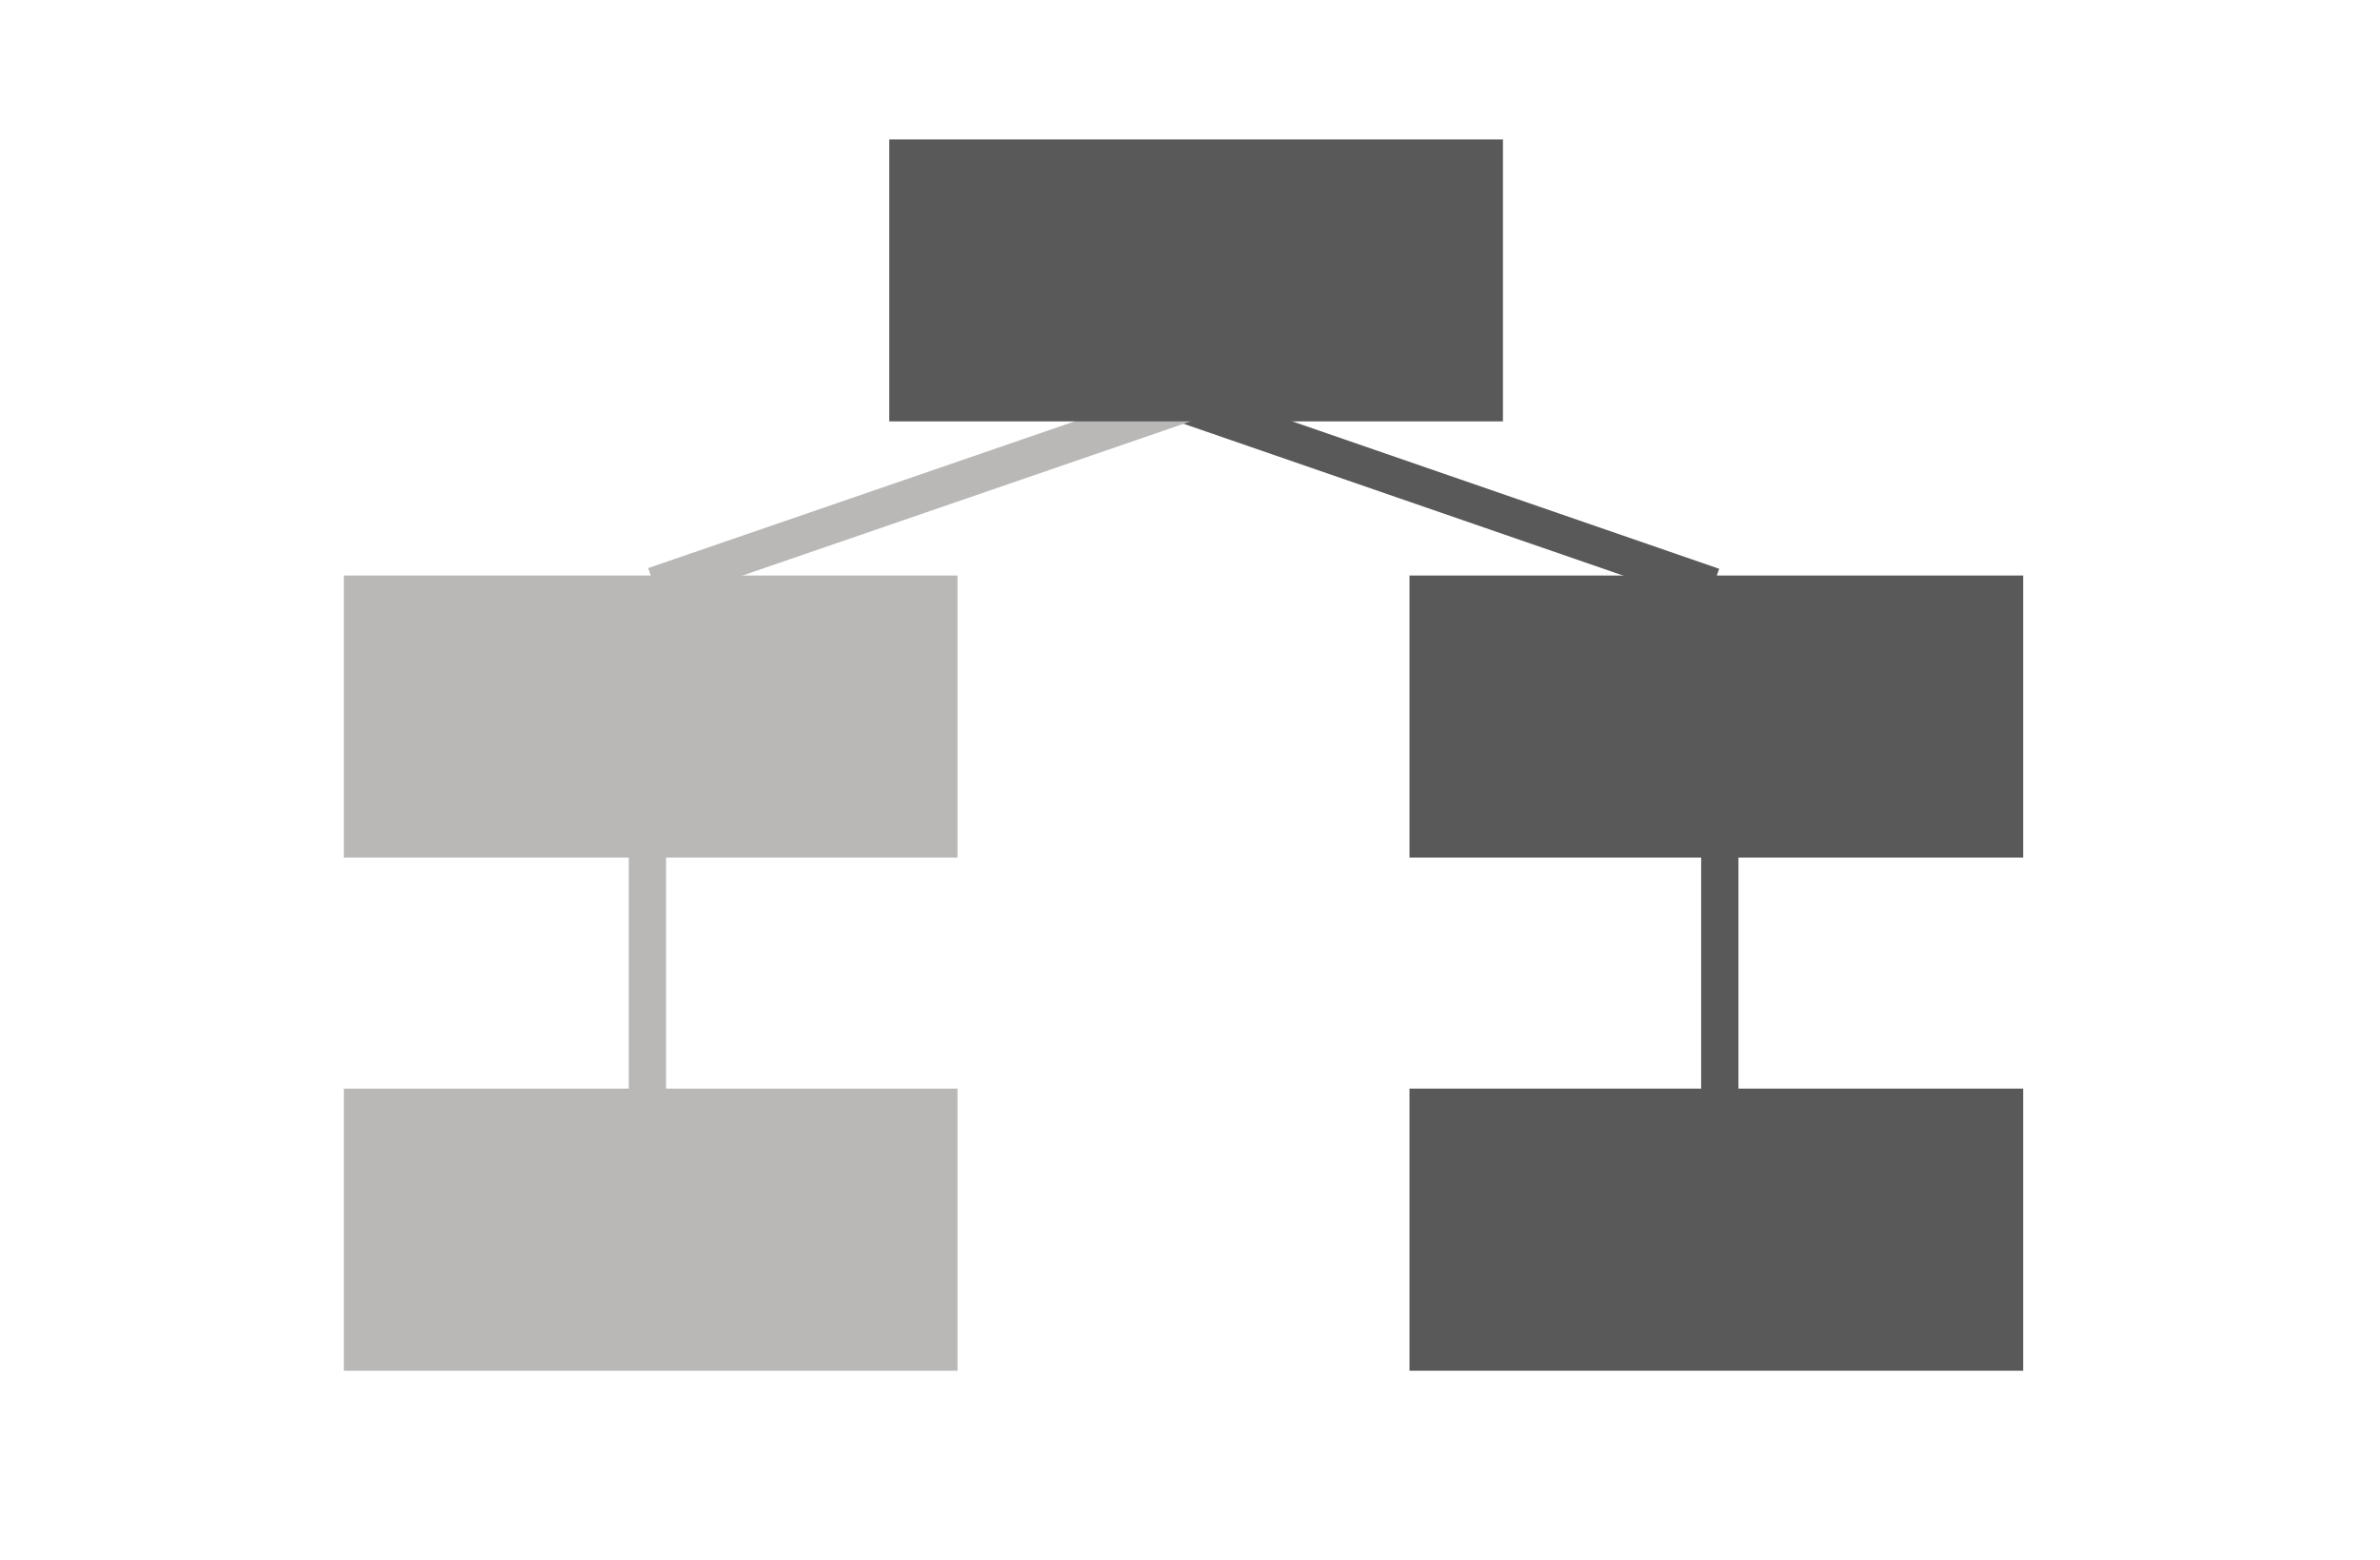 <svg xmlns="http://www.w3.org/2000/svg" xmlns:xlink="http://www.w3.org/1999/xlink" width="61" zoomAndPan="magnify" viewBox="0 0 45.75 30" height="40" preserveAspectRatio="xMidYMid meet" version="1.2"><defs><clipPath id="3aa9353f4b"><path d="M 17.094 2.68 L 28.891 2.68 L 28.891 8.102 L 17.094 8.102 Z M 17.094 2.68 "/></clipPath><clipPath id="c390a11bfe"><path d="M 6.609 11.066 L 18.406 11.066 L 18.406 16.488 L 6.609 16.488 Z M 6.609 11.066 "/></clipPath><clipPath id="cfd092fee7"><path d="M 27.094 11.066 L 38.891 11.066 L 38.891 16.488 L 27.094 16.488 Z M 27.094 11.066 "/></clipPath><clipPath id="c112bd33c1"><path d="M 27.094 20.93 L 38.891 20.93 L 38.891 26.355 L 27.094 26.355 Z M 27.094 20.93 "/></clipPath><clipPath id="018e2c5109"><path d="M 6.609 20.93 L 18.406 20.93 L 18.406 26.355 L 6.609 26.355 Z M 6.609 20.93 "/></clipPath></defs><g id="8f8d29cd04"><path style="fill:none;stroke-width:1;stroke-linecap:butt;stroke-linejoin:miter;stroke:#585958;stroke-opacity:1;stroke-miterlimit:4;" d="M 0.001 0.502 L 14.929 0.501 " transform="matrix(0.686,0.237,-0.237,0.686,22.806,7.397)"/><path style="fill:none;stroke-width:1;stroke-linecap:butt;stroke-linejoin:miter;stroke:#bab8b7;stroke-opacity:1;stroke-miterlimit:4;" d="M 0.003 0.499 L 14.928 0.498 " transform="matrix(-0.686,0.236,-0.236,-0.686,22.936,8.084)"/><g clip-rule="nonzero" clip-path="url(#3aa9353f4b)"><path style=" stroke:none;fill-rule:nonzero;fill:#585958;fill-opacity:1;" d="M 28.891 2.68 L 28.891 8.102 L 17.09 8.102 L 17.09 2.68 Z M 28.891 2.68 "/></g><g clip-rule="nonzero" clip-path="url(#c390a11bfe)"><path style=" stroke:none;fill-rule:nonzero;fill:#bab8b7;fill-opacity:1;" d="M 18.406 11.066 L 18.406 16.488 L 6.605 16.488 L 6.605 11.066 Z M 18.406 11.066 "/></g><g clip-rule="nonzero" clip-path="url(#cfd092fee7)"><path style=" stroke:none;fill-rule:nonzero;fill:#585958;fill-opacity:1;" d="M 38.891 11.066 L 38.891 16.488 L 27.09 16.488 L 27.09 11.066 Z M 38.891 11.066 "/></g><g clip-rule="nonzero" clip-path="url(#c112bd33c1)"><path style=" stroke:none;fill-rule:nonzero;fill:#585958;fill-opacity:1;" d="M 38.891 20.93 L 38.891 26.355 L 27.09 26.355 L 27.09 20.93 Z M 38.891 20.93 "/></g><g clip-rule="nonzero" clip-path="url(#018e2c5109)"><path style=" stroke:none;fill-rule:nonzero;fill:#bab8b7;fill-opacity:1;" d="M 18.406 20.93 L 18.406 26.355 L 6.605 26.355 L 6.605 20.93 Z M 18.406 20.93 "/></g><path style="fill:none;stroke-width:1;stroke-linecap:butt;stroke-linejoin:miter;stroke:#585958;stroke-opacity:1;stroke-miterlimit:4;" d="M 0.001 0.502 L 11.153 0.502 " transform="matrix(0,0.717,-0.717,0,33.419,14.039)"/><path style="fill:none;stroke-width:1;stroke-linecap:butt;stroke-linejoin:miter;stroke:#bab8b7;stroke-opacity:1;stroke-miterlimit:4;" d="M -0.001 0.502 L 11.157 0.502 " transform="matrix(0,0.717,-0.717,0,12.805,15.552)"/></g></svg>